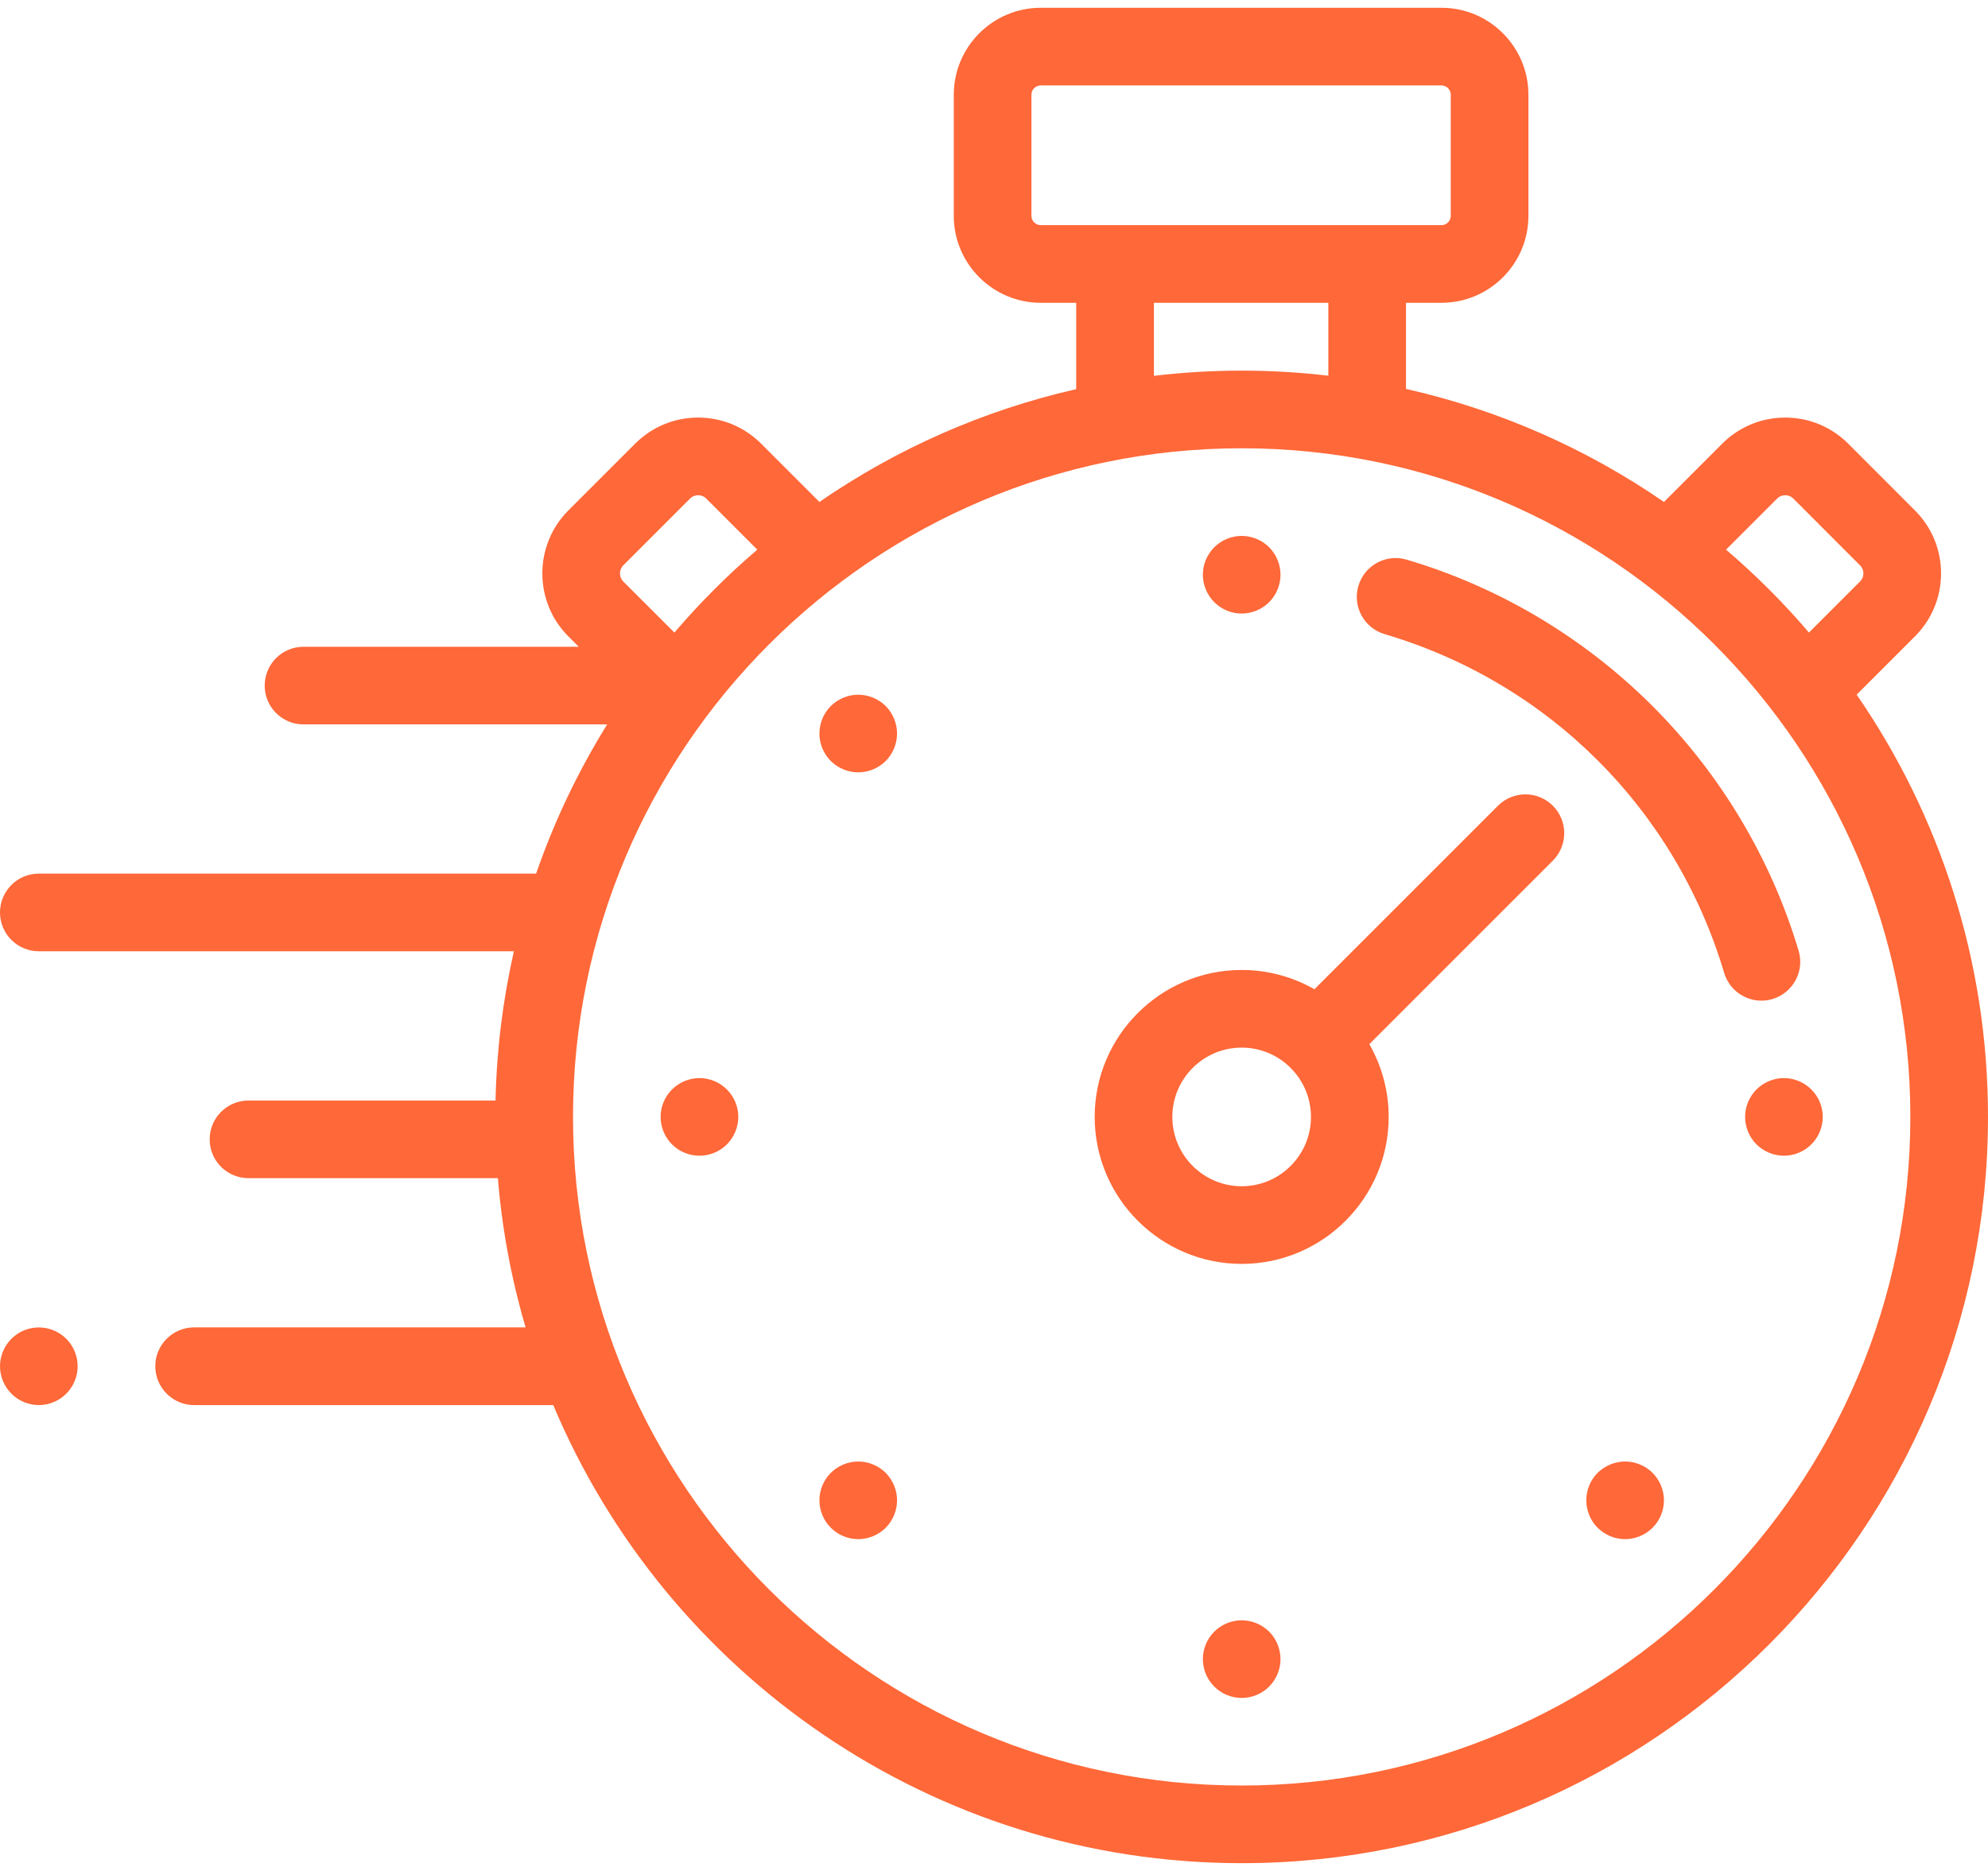 <svg width="34" height="32" viewBox="0 0 34 32" fill="none" xmlns="http://www.w3.org/2000/svg">
<path d="M31.754 11.881L32.75 10.885C33.038 10.597 33.197 10.215 33.197 9.807C33.197 9.4 33.038 9.017 32.75 8.73L31.61 7.589C31.322 7.301 30.939 7.142 30.532 7.142C30.125 7.142 29.742 7.301 29.454 7.589L28.458 8.585C27.143 7.679 25.652 7.014 24.046 6.652V5.179H24.652C25.473 5.179 26.14 4.512 26.14 3.691V1.621C26.14 0.8 25.473 0.133 24.652 0.133H17.8C16.98 0.133 16.312 0.8 16.312 1.621V3.691C16.312 4.512 16.98 5.179 17.8 5.179H18.406V6.656C16.808 7.019 15.323 7.683 14.014 8.585L13.018 7.589C12.73 7.301 12.347 7.142 11.94 7.142C11.533 7.142 11.15 7.301 10.862 7.589L9.721 8.73C9.127 9.324 9.127 10.291 9.721 10.885L9.898 11.062H5.191C4.824 11.062 4.527 11.359 4.527 11.726C4.527 12.093 4.824 12.39 5.191 12.39H10.384C9.89 13.187 9.48 14.042 9.169 14.942H0.664C0.297 14.942 0 15.24 0 15.606C0 15.973 0.297 16.27 0.664 16.27H8.789C8.602 17.094 8.494 17.948 8.475 18.823H4.25C3.883 18.823 3.586 19.12 3.586 19.487C3.586 19.854 3.883 20.151 4.25 20.151H8.515C8.587 21.03 8.748 21.884 8.989 22.703H3.32C2.954 22.703 2.656 23.001 2.656 23.367C2.656 23.734 2.954 24.032 3.32 24.032H9.462C11.394 28.63 15.944 31.867 21.236 31.867C28.274 31.867 34 26.142 34 19.103C34 16.425 33.17 13.936 31.754 11.881ZM30.393 8.528C30.441 8.48 30.495 8.47 30.532 8.47C30.569 8.47 30.623 8.48 30.671 8.528L31.811 9.669C31.859 9.716 31.869 9.77 31.869 9.807C31.869 9.844 31.859 9.899 31.811 9.946L30.938 10.819C30.503 10.31 30.029 9.836 29.52 9.401L30.393 8.528ZM17.64 3.691V1.621C17.64 1.532 17.712 1.461 17.8 1.461H24.652C24.74 1.461 24.812 1.532 24.812 1.621V3.691C24.812 3.779 24.74 3.851 24.652 3.851H23.382H19.07H17.8C17.712 3.851 17.64 3.779 17.64 3.691ZM19.735 5.179H22.718V6.426C22.232 6.369 21.737 6.339 21.236 6.339C20.728 6.339 20.227 6.37 19.735 6.428L19.735 5.179ZM10.66 9.669L11.801 8.528C11.849 8.48 11.903 8.47 11.94 8.47C11.977 8.47 12.031 8.48 12.079 8.528L12.952 9.401C12.443 9.836 11.969 10.31 11.534 10.819L10.66 9.946C10.584 9.87 10.584 9.745 10.66 9.669ZM21.236 30.539C14.93 30.539 9.8 25.409 9.8 19.103C9.8 12.797 14.93 7.667 21.236 7.667C27.542 7.667 32.672 12.797 32.672 19.103C32.672 25.409 27.542 30.539 21.236 30.539Z" fill="#FF6838"/>
<path d="M25.619 13.781L22.48 16.92C22.113 16.71 21.688 16.59 21.236 16.59C19.85 16.59 18.722 17.717 18.722 19.103C18.722 20.489 19.85 21.617 21.236 21.617C22.622 21.617 23.75 20.489 23.75 19.103C23.75 18.651 23.629 18.227 23.419 17.859L26.558 14.72C26.817 14.461 26.817 14.04 26.558 13.781C26.299 13.522 25.878 13.522 25.619 13.781ZM21.236 20.289C20.582 20.289 20.05 19.757 20.05 19.103C20.05 18.45 20.582 17.918 21.236 17.918C21.89 17.918 22.421 18.45 22.421 19.103C22.421 19.757 21.89 20.289 21.236 20.289Z" fill="#FF6838"/>
<path d="M21.236 10.494C21.411 10.494 21.582 10.423 21.706 10.299C21.829 10.176 21.9 10.004 21.9 9.83C21.9 9.655 21.829 9.484 21.706 9.36C21.582 9.237 21.411 9.166 21.236 9.166C21.061 9.166 20.89 9.237 20.767 9.36C20.643 9.484 20.572 9.655 20.572 9.83C20.572 10.005 20.643 10.176 20.767 10.299C20.89 10.423 21.061 10.494 21.236 10.494Z" fill="#FF6838"/>
<path d="M21.236 27.713C21.061 27.713 20.89 27.784 20.767 27.907C20.643 28.031 20.572 28.202 20.572 28.377C20.572 28.552 20.643 28.723 20.767 28.846C20.89 28.971 21.061 29.041 21.236 29.041C21.411 29.041 21.582 28.971 21.706 28.846C21.829 28.723 21.9 28.551 21.9 28.377C21.9 28.202 21.829 28.031 21.706 27.907C21.582 27.784 21.411 27.713 21.236 27.713Z" fill="#FF6838"/>
<path d="M14.678 11.882C14.504 11.882 14.332 11.953 14.209 12.076C14.085 12.2 14.014 12.371 14.014 12.546C14.014 12.721 14.085 12.892 14.209 13.016C14.332 13.139 14.504 13.21 14.678 13.21C14.853 13.21 15.024 13.139 15.148 13.016C15.271 12.892 15.342 12.721 15.342 12.546C15.342 12.371 15.271 12.2 15.148 12.076C15.024 11.953 14.853 11.882 14.678 11.882Z" fill="#FF6838"/>
<path d="M27.794 24.997C27.618 24.997 27.448 25.068 27.323 25.191C27.2 25.315 27.13 25.486 27.13 25.661C27.13 25.835 27.2 26.007 27.323 26.13C27.448 26.254 27.618 26.325 27.794 26.325C27.968 26.325 28.14 26.254 28.263 26.13C28.387 26.007 28.458 25.835 28.458 25.661C28.458 25.486 28.387 25.315 28.263 25.191C28.14 25.068 27.968 24.997 27.794 24.997Z" fill="#FF6838"/>
<path d="M14.678 24.997C14.504 24.997 14.332 25.068 14.209 25.191C14.085 25.315 14.014 25.486 14.014 25.661C14.014 25.835 14.085 26.007 14.209 26.13C14.332 26.254 14.504 26.325 14.678 26.325C14.853 26.325 15.024 26.254 15.148 26.13C15.271 26.007 15.342 25.835 15.342 25.661C15.342 25.486 15.271 25.315 15.148 25.191C15.024 25.068 14.853 24.997 14.678 24.997Z" fill="#FF6838"/>
<path d="M11.963 18.439C11.787 18.439 11.617 18.51 11.493 18.634C11.369 18.757 11.298 18.928 11.298 19.103C11.298 19.278 11.369 19.449 11.493 19.573C11.617 19.697 11.787 19.767 11.963 19.767C12.137 19.767 12.308 19.697 12.432 19.573C12.555 19.449 12.627 19.278 12.627 19.103C12.627 18.928 12.556 18.757 12.432 18.634C12.308 18.51 12.137 18.439 11.963 18.439Z" fill="#FF6838"/>
<path d="M30.979 18.634C30.856 18.51 30.684 18.439 30.51 18.439C30.334 18.439 30.164 18.51 30.04 18.634C29.917 18.757 29.846 18.928 29.846 19.103C29.846 19.279 29.917 19.449 30.04 19.573C30.164 19.696 30.335 19.767 30.51 19.767C30.684 19.767 30.856 19.696 30.979 19.573C31.103 19.449 31.174 19.278 31.174 19.103C31.174 18.928 31.103 18.757 30.979 18.634Z" fill="#FF6838"/>
<path d="M0.664 22.704C0.489 22.704 0.318 22.774 0.195 22.898C0.071 23.022 0 23.192 0 23.368C0 23.542 0.071 23.713 0.195 23.837C0.318 23.961 0.489 24.032 0.664 24.032C0.839 24.032 1.01 23.961 1.133 23.837C1.257 23.714 1.328 23.542 1.328 23.368C1.328 23.192 1.257 23.021 1.133 22.898C1.01 22.774 0.839 22.704 0.664 22.704Z" fill="#FF6838"/>
<path d="M30.314 17.087C30.666 16.982 30.866 16.612 30.761 16.261C30.291 14.686 29.425 13.236 28.255 12.069C27.085 10.901 25.634 10.038 24.057 9.572C23.705 9.468 23.336 9.669 23.232 10.021C23.128 10.372 23.329 10.742 23.681 10.846C26.483 11.674 28.654 13.84 29.488 16.64C29.574 16.928 29.838 17.115 30.124 17.115C30.187 17.115 30.251 17.106 30.314 17.087Z" fill="#FF6838"/>
</svg>

